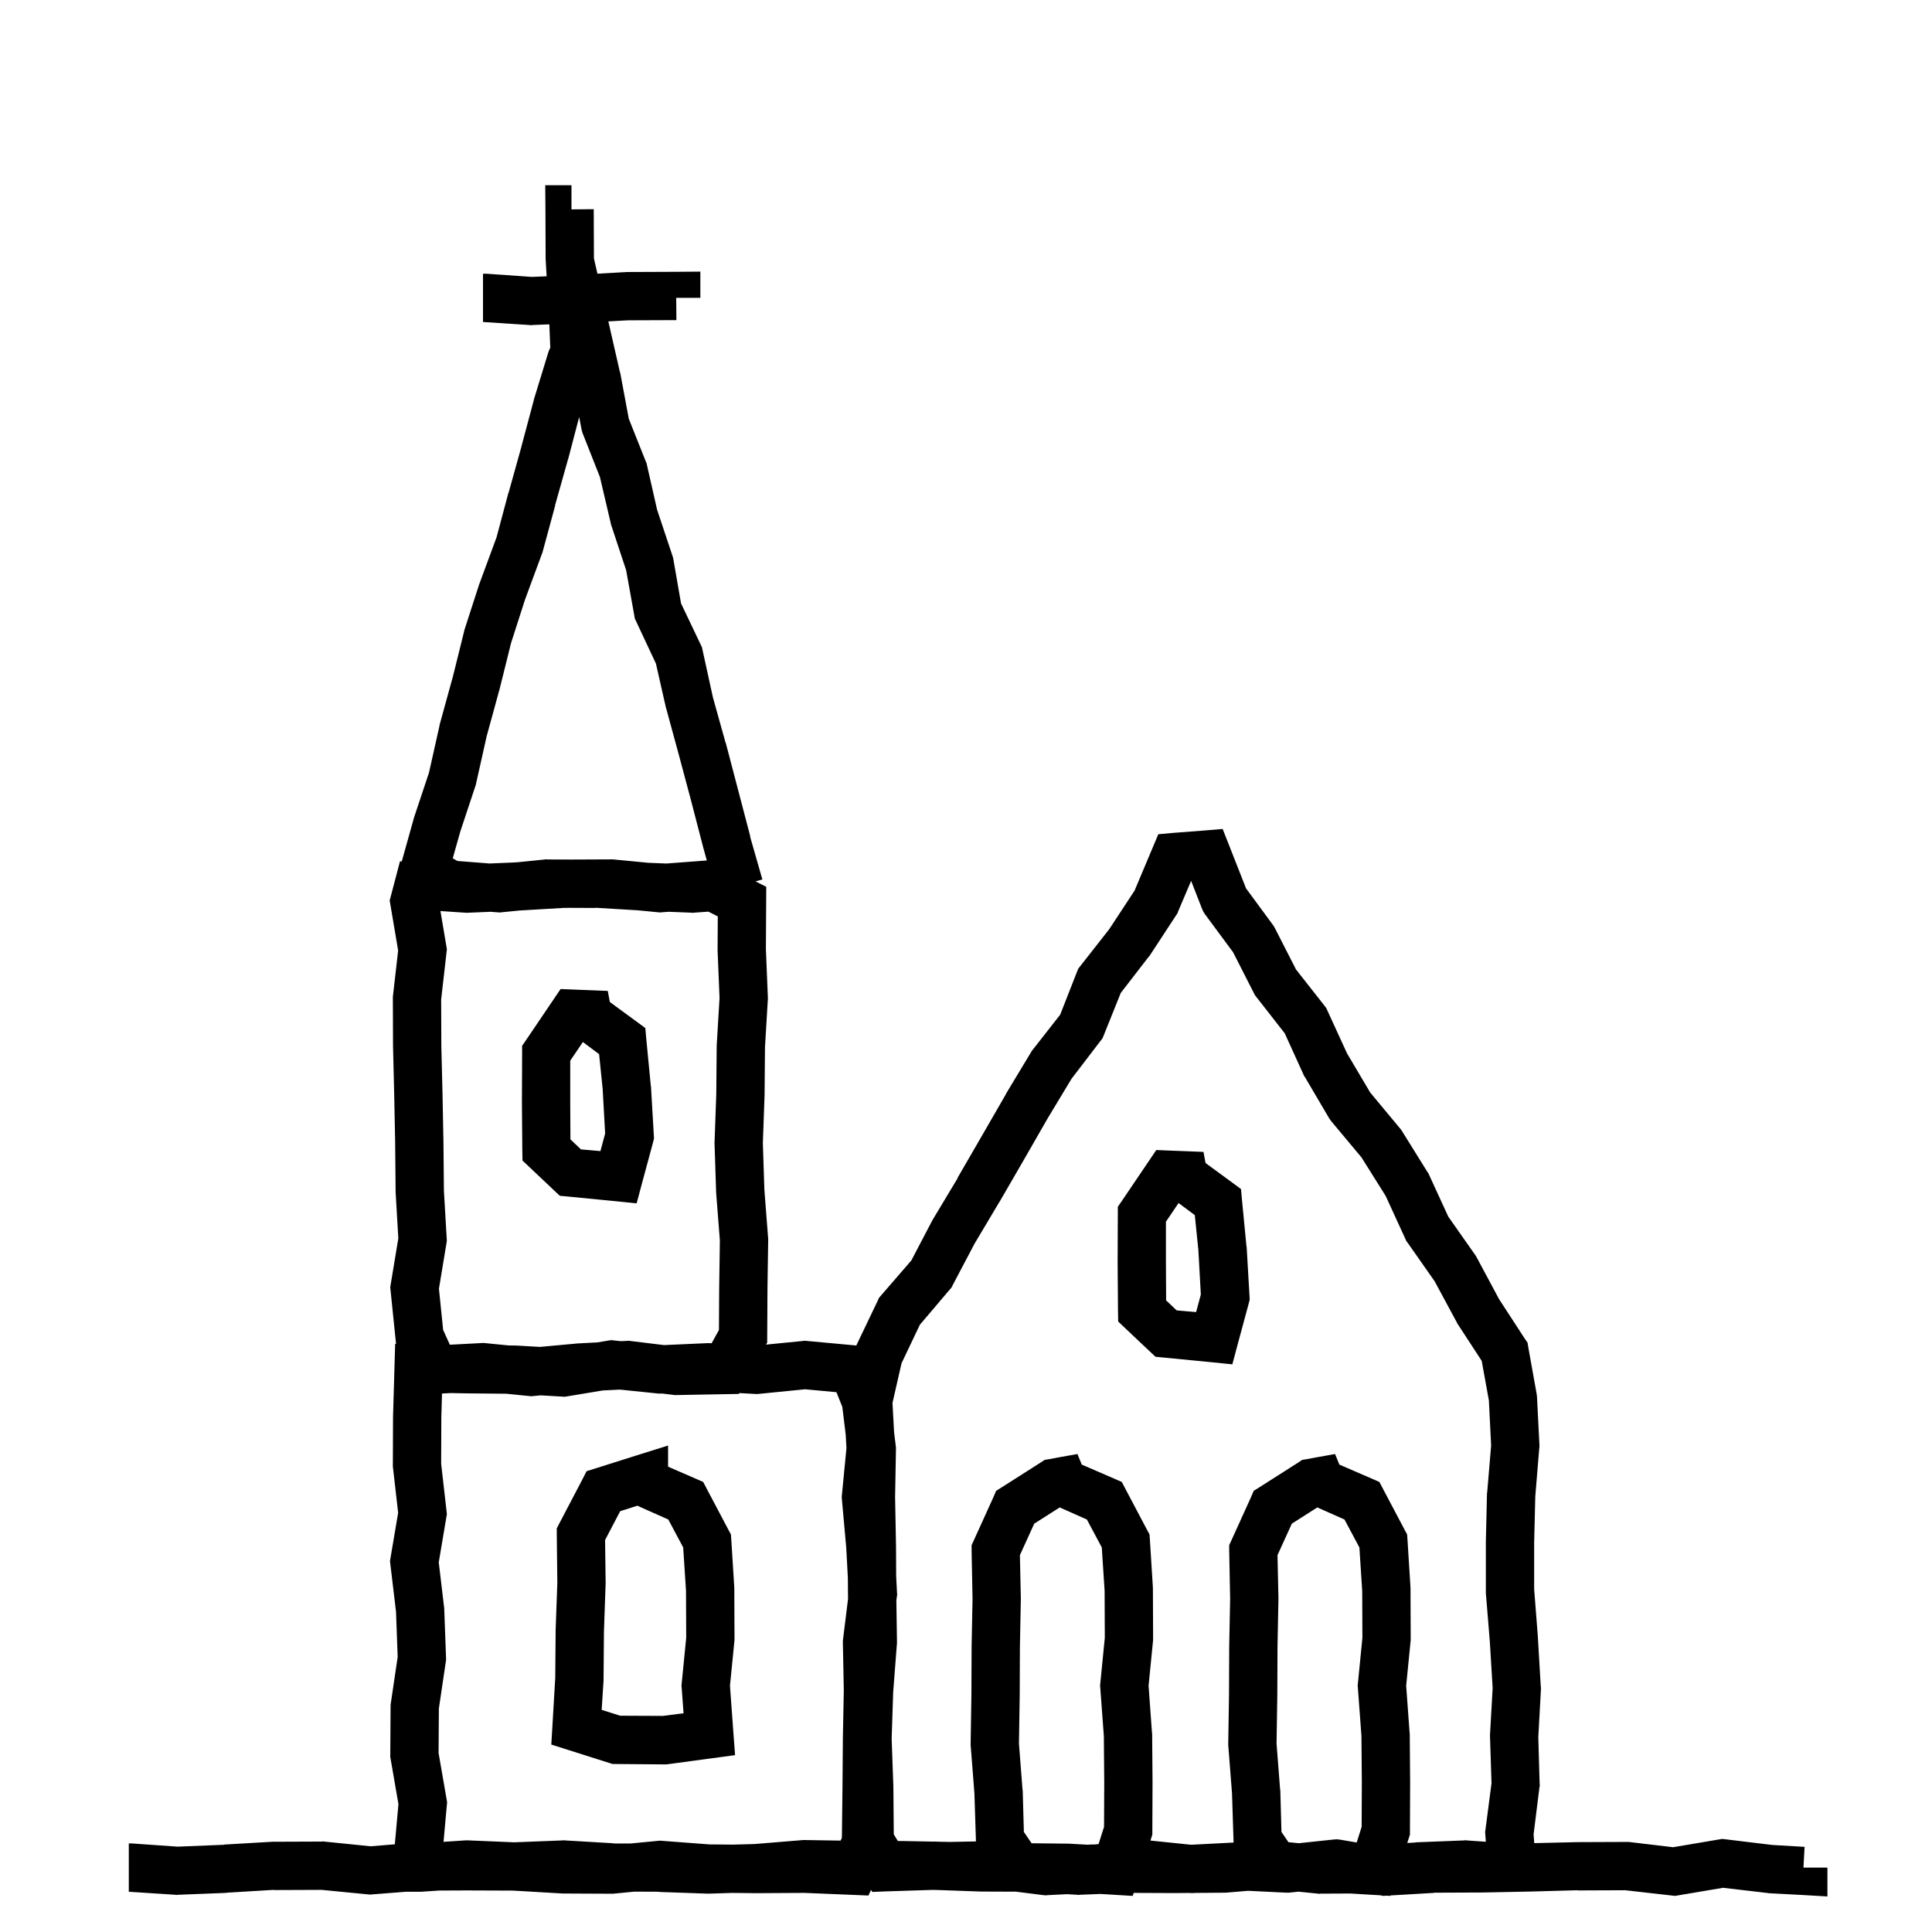 <svg width="120" height="120" viewBox="0 0 120 120" fill="none" xmlns="http://www.w3.org/2000/svg">
<path d="M35.495 13.005L36.878 12.993L36.89 15.993V16.005L36.893 16.061L37.107 17L38.918 16.895H38.988L41.988 16.883L43.5 16.871V18.5H42L42.012 19.883L39.012 19.895H39L37.785 19.962L37.836 20.184L38.504 23.113L38.516 23.137L38.527 23.172L39.055 26.008L40.109 28.656L40.156 28.762L40.18 28.867L40.812 31.656L41.797 34.609L41.82 34.715L42.301 37.48L43.531 40.059L43.602 40.211L43.637 40.375L44.281 43.316L45.066 46.129H45.078V46.141L46.602 51.953L46.59 51.965L47.352 54.625L46.93 54.745L47.593 55.081L47.588 56.009L47.571 58.959L47.693 61.938L47.696 62.015L47.691 62.09L47.515 65.037L47.489 68.013L47.488 68.033V68.054L47.382 70.998L47.477 73.9L47.708 76.884L47.714 76.953L47.713 77.022L47.669 80.022L47.653 83.008L47.651 83.39L47.58 83.517L49.852 83.291L49.994 83.276L50.138 83.29L53.138 83.567L53.185 83.571L53.207 83.527L54.508 80.809L54.59 80.621L54.719 80.469L56.605 78.289L57.918 75.781L57.941 75.758L57.953 75.723L59.488 73.168L59.477 73.156L60.977 70.566L62.477 67.965V67.941L62.488 67.93L64.035 65.363L64.082 65.281L64.129 65.223L65.852 63.02L66.894 60.359L66.977 60.16L67.106 59.996L68.898 57.711L70.469 55.32L71.594 52.648L71.945 51.816L72.848 51.734L74.828 51.582L75.941 51.488L76.352 52.531L77.394 55.18L79.059 57.441L79.129 57.547L79.188 57.652L80.5 60.219L82.269 62.469L82.375 62.609L82.445 62.762L83.664 65.422L85.106 67.859L86.957 70.086L87.027 70.168L87.086 70.262L88.668 72.805L88.727 72.887L88.762 72.969L89.957 75.57L91.621 77.938L91.668 78.008L91.715 78.09L93.109 80.691L94.703 83.141L94.879 83.398L94.926 83.691L95.441 86.562L95.465 86.75L95.617 89.75V89.856L95.606 89.949L95.359 92.949L95.289 95.82V98.703L95.523 101.703V101.738L95.699 104.738L95.711 104.82V104.902L95.547 107.902L95.629 110.785L95.641 110.902L95.617 111.02L95.254 113.938L95.296 114.48L97.965 114.418H98L101 114.406H101.164L103.918 114.734L106.754 114.254L106.965 114.219L107.176 114.242L110.082 114.594L112.086 114.711L112.016 116H113.504V117.793L111.922 117.699L109.918 117.594H109.871L109.824 117.582L107.023 117.254L104.246 117.723L104.035 117.758L103.836 117.734L100.941 117.406L98 117.418V117.406L95.035 117.488H95.023L92.023 117.547H92.012L89.07 117.559L89.082 117.57L86.364 117.729L86.356 117.758L86.122 117.743L86.082 117.746L85.918 117.758L85.754 117.723L85.741 117.72L85.195 117.688L83.871 117.609L82.012 117.617L81.93 117.629L81.859 117.617L80.651 117.494L80.152 117.547L80.047 117.559H79.93L77.528 117.442L76.117 117.559H76.012L74.255 117.572L74.082 117.582H73.965L73.895 117.574L73.012 117.582H72.988L70.416 117.571L70.356 117.758L69.195 117.688L68.34 117.637L67.059 117.688L66.988 117.699L66.906 117.688L66.273 117.65L65.082 117.711L64.953 117.723L64.812 117.711L63.105 117.496L60.988 117.488H60.941L58.267 117.392L57.914 117.385L55.047 117.477L54.18 117.512L54.102 117.384L53.94 117.734L52.938 117.693L49.968 117.571L47.009 117.588H46.985L45.473 117.572L44.047 117.617H43.941L40.941 117.512V117.5L39.397 117.493L38.145 117.616L38.069 117.623H37.993L34.993 117.609H34.953L34.912 117.606L31.912 117.431V117.43L31.903 117.429L29 117.418L27.278 117.425L26.2 117.497L26.15 117.5H25.209L23.117 117.664L22.988 117.676L22.859 117.664L19.977 117.383L17.012 117.395L17 117.383L14.082 117.559L14.07 117.57H14.059L11.059 117.688L10.977 117.699L10.895 117.688L8 117.5V114.5H8.199L11.035 114.699L13.918 114.582V114.57L16.918 114.395H16.988L19.988 114.383L20.07 114.371L20.141 114.383L23.023 114.676L24.523 114.553L24.748 112.06L24.263 109.255L24.24 109.124L24.241 108.99L24.26 105.99L24.261 105.885L24.276 105.78L24.7 102.92L24.598 100.112L24.248 97.177L24.223 96.963L24.258 96.751L24.729 93.962L24.411 91.17L24.401 91.082V90.994L24.412 87.994L24.413 87.976V87.956L24.501 84.942L24.544 83.458L24.619 83.459L24.591 83.397L24.566 83.153L24.259 80.153L24.238 79.953L24.27 79.755L24.741 76.919L24.575 74.087L24.573 74.051V74.015L24.544 71.015L24.545 71.014L24.486 68.037L24.413 65.037L24.412 65.022V65.006L24.401 62.006V61.918L24.411 61.83L24.729 59.038L24.258 56.249L24.204 55.931L24.286 55.619L24.549 54.619L24.843 53.5H24.956L25.719 50.77L26.645 47.992L27.301 45.062V45.027L27.312 44.992L28.109 42.098V42.109L28.824 39.227L28.836 39.168L28.848 39.121L29.773 36.262L29.785 36.238L29.797 36.203L30.84 33.379L31.578 30.613L31.59 30.602L32.387 27.742V27.73L33.16 24.836V24.812L33.172 24.777L34.051 21.906L34.086 21.801L34.133 21.695L34.179 21.6L34.12 20.145L33.059 20.188L32.977 20.199L32.895 20.188L30 20V17H30.199L33.035 17.199L33.952 17.161L33.89 16.087V16.017L33.878 13.017L33.866 11.505H35.495V13.005ZM64.238 94.637L63.348 96.594L63.406 99.254V99.312L63.348 102.312L63.336 105.289V105.301L63.289 108.301L63.512 111.172L63.523 111.195V111.23L63.594 113.785L64.074 114.488L66.301 114.512H66.371L67.552 114.579L67.918 114.559V114.57L68.235 114.539L68.574 113.469L68.586 110.727L68.562 107.832L68.34 104.832L68.328 104.703L68.34 104.574L68.621 101.727L68.609 98.809L68.434 96.113L67.508 94.379L65.82 93.629L64.238 94.637ZM73.176 56.609L73.129 56.738L73.047 56.855L71.406 59.363L71.371 59.41L71.324 59.457L69.613 61.672L68.559 64.297L68.477 64.496L68.348 64.66L66.555 67.004L65.078 69.453L63.578 72.066L62.078 74.656L62.066 74.668L60.531 77.246L59.16 79.848L59.09 79.988L58.973 80.117L57.133 82.285L55.996 84.676L55.434 87.137L55.532 88.951L55.639 89.817L55.651 89.922L55.649 90.027L55.596 93L55.652 95.971L55.653 95.981V95.992L55.663 97.911L55.715 98.926L55.727 99.055L55.703 99.184L55.675 99.419L55.713 101.979L55.714 102.047L55.708 102.116L55.477 105.1L55.382 108.002L55.488 110.946V110.967L55.489 110.987L55.514 113.935L55.768 114.348H56.023L57.899 114.384L57.953 114.383H58.059L58.375 114.394L59 114.406L60.618 114.374L60.617 114.336L60.523 111.395L60.289 108.395V108.266L60.336 105.266L60.348 102.277V102.254L60.406 99.312L60.348 96.312V95.973L60.488 95.668L61.695 93.008L61.871 92.598L62.246 92.363L64.637 90.84L64.883 90.676L65.176 90.629L65.738 90.523L66.922 90.312L67.191 90.969L69.195 91.836L69.676 92.047L69.922 92.516L71.246 95.023L71.398 95.305L71.422 95.633L71.609 98.621V98.715L71.621 101.715V101.867L71.34 104.703L71.551 107.609L71.562 107.656V107.703L71.586 110.703V110.727L71.574 113.727V113.949L71.504 114.172L71.456 114.32L73.95 114.578L74.071 114.577L76.62 114.444L76.617 114.336L76.523 111.395L76.289 108.395V108.266L76.336 105.266L76.348 102.277V102.254L76.406 99.312L76.348 96.312V95.973L76.488 95.668L77.695 93.008L77.871 92.598L78.246 92.363L80.637 90.84L80.883 90.676L81.176 90.629L81.738 90.523L82.922 90.312L83.191 90.969L85.195 91.836L85.676 92.047L85.922 92.516L87.246 95.023L87.398 95.305L87.422 95.633L87.609 98.621V98.715L87.621 101.715V101.867L87.34 104.703L87.551 107.609L87.562 107.656V107.703L87.586 110.703V110.727L87.574 113.727V113.949L87.504 114.172L87.408 114.472L87.918 114.441L87.93 114.43H87.941L90.941 114.312L91.023 114.301L91.106 114.312L92.289 114.395L92.242 113.785L92.266 113.633L92.641 110.762L92.547 107.867V107.75L92.711 104.844L92.535 101.949L92.289 98.949V95.785L92.359 92.785V92.738L92.371 92.703L92.617 89.785L92.477 86.984L92.031 84.523L90.555 82.262L90.519 82.215L90.496 82.156L89.113 79.59L87.438 77.199L87.356 77.094L87.297 76.965L86.066 74.281L84.566 71.891L82.715 69.676L82.574 69.488L81.051 66.898L81.004 66.84L80.969 66.758L79.797 64.18L78.039 61.93L77.957 61.824L77.887 61.695L76.586 59.141L74.852 56.797L74.746 56.633L74.664 56.457L73.984 54.711L73.176 56.609ZM47.148 86.575L47.035 86.587L46.921 86.581L45.923 86.527L45.895 86.579L45.027 86.595L42.027 86.649L41.922 86.651L41.817 86.639L41.125 86.554L41.067 86.557L40.957 86.561L40.847 86.551L38.499 86.31L37.429 86.365L35.245 86.728L35.08 86.755L34.913 86.745L33.589 86.668L33.138 86.71L32.994 86.724L32.852 86.709L31.439 86.567L28.985 86.544H28.971L27.992 86.525L27.454 86.554L27.412 88.044L27.401 90.919L27.733 93.83L27.757 94.041L27.722 94.249L27.252 97.039L27.583 99.823L27.591 99.884L27.593 99.944L27.703 102.944L27.708 103.083L27.689 103.22L27.259 106.119L27.241 108.88L27.737 111.745L27.77 111.938L27.753 112.134L27.549 114.4L28.9 114.31L28.981 114.305L29.064 114.308L31.944 114.429L34.941 114.312L35.012 114.301L35.094 114.312L38.094 114.488L38.082 114.5L39.151 114.504L40.855 114.339L40.983 114.326L41.113 114.336L44.054 114.559L45.54 114.573L46.883 114.535L49.883 114.289H50.023L52.211 114.323L52.288 114.156L52.293 113.973L52.328 110.973L52.352 107.996V107.973L52.41 104.973L52.352 102.031V101.926L52.363 101.82L52.674 99.304L52.67 99.022L52.669 99.008L52.663 98.022L52.562 96.137L52.293 93.137L52.281 92.996L52.293 92.856L52.574 89.949L52.529 89.111L52.317 87.38L51.951 86.471L50.005 86.291L47.148 86.575ZM80.238 94.637L79.348 96.594L79.406 99.254V99.312L79.348 102.312L79.336 105.289V105.301L79.289 108.301L79.512 111.172L79.523 111.195V111.23L79.594 113.785L80.028 114.422L80.674 114.485L82.848 114.254L83.047 114.242L83.246 114.266L84.267 114.44L84.574 113.469L84.586 110.727L84.562 107.832L84.34 104.832L84.328 104.703L84.34 104.574L84.621 101.727L84.609 98.809L84.434 96.113L83.508 94.379L81.82 93.629L80.238 94.637ZM41.496 91.098L43.195 91.836L43.676 92.047L43.922 92.516L45.246 95.023L45.398 95.305L45.422 95.633L45.609 98.621V98.715L45.621 101.715V101.867L45.34 104.703L45.551 107.609L45.656 109.016L44.262 109.203L41.484 109.578L41.379 109.59H41.273L38.273 109.566H38.051L37.828 109.496L35.355 108.711L34.242 108.359L34.312 107.199L34.488 104.199L34.512 101.27V101.234L34.617 98.305L34.582 95.305V94.93L34.758 94.59L36.152 91.93L36.434 91.379L37.031 91.191L39.551 90.394L41.496 89.785V91.098ZM38.52 93.863L37.582 95.656L37.617 98.269V98.34L37.512 101.34L37.488 104.293V104.375L37.371 106.203L38.52 106.566L41.168 106.578L42.457 106.414L42.34 104.832L42.328 104.703L42.34 104.574L42.621 101.727L42.609 98.809L42.434 96.113L41.508 94.379L39.586 93.523L38.52 93.863ZM72.664 71.465L73.566 71.5L74.75 71.547L74.879 72.238L76.543 73.457L77.082 73.856L77.141 74.523L77.422 77.43L77.434 77.453V77.488L77.609 80.488L77.621 80.723L77.562 80.957L76.871 83.512L76.543 84.742L75.277 84.613L72.277 84.32L71.773 84.273L71.398 83.922L69.91 82.516L69.453 82.082L69.441 81.438L69.418 78.438V78.414L69.43 75.414V74.957L69.688 74.582L71.352 72.121L71.82 71.43L72.664 71.465ZM36.992 56.395L35.376 56.388L35.04 56.39L32.273 56.553L31.145 56.664L31.016 56.676L30.887 56.664L30.467 56.633L29.064 56.692L28.981 56.695L28.9 56.69L27.357 56.587L27.722 58.751L27.757 58.959L27.733 59.17L27.401 62.081L27.412 64.963L27.486 67.963V67.971L27.544 70.971V70.985L27.572 73.958L27.745 76.913L27.755 77.08L27.727 77.245L27.263 80.045L27.525 82.606L27.941 83.523H27.949L29.921 83.419L30.035 83.413L30.148 83.425L31.6 83.568L32.015 83.573H32.051L32.087 83.575L33.534 83.659L35.862 83.445L35.892 83.442L35.922 83.441L37.096 83.379L37.755 83.27L37.953 83.238L38.153 83.259L38.576 83.302L38.922 83.284L39.053 83.277L39.183 83.294L41.244 83.546L43.933 83.425L44.006 83.422L44.079 83.426L44.201 83.432L44.655 82.609L44.669 79.992L44.67 79.978L44.712 77.041L44.484 74.116L44.481 74.083L44.48 74.05L44.382 71.05L44.38 70.998L44.382 70.946L44.489 67.963L44.515 64.987V64.948L44.517 64.91L44.692 61.99L44.572 59.062L44.571 59.026V58.991L44.582 56.918L44.001 56.624L43.098 56.688L43.016 56.699L42.934 56.688L41.528 56.632L41.113 56.664L40.983 56.674L40.855 56.661L39.618 56.541L36.992 56.383V56.395ZM72.418 75.883V78.438L72.43 80.769L73.086 81.391L74.293 81.496L74.586 80.406L74.434 77.664V77.652L74.211 75.473L73.203 74.723L72.418 75.883ZM35.664 61.465L36.566 61.5L37.75 61.547L37.879 62.238L39.543 63.457L40.082 63.855L40.141 64.523L40.422 67.43L40.434 67.453V67.488L40.609 70.488L40.621 70.723L40.562 70.957L39.871 73.512L39.543 74.742L38.277 74.613L35.277 74.32L34.773 74.273L34.398 73.922L32.91 72.516L32.453 72.082L32.441 71.438L32.418 68.438V68.414L32.43 65.414V64.957L32.688 64.582L34.352 62.121L34.82 61.43L35.664 61.465ZM35.418 65.883V68.438L35.43 70.769L36.086 71.391L37.293 71.496L37.586 70.406L37.434 67.664V67.652L37.211 65.473L36.203 64.723L35.418 65.883ZM35.293 28.504L35.281 28.516V28.527L34.473 31.398H34.484L33.699 34.293L33.676 34.363L33.652 34.422L32.609 37.246L31.742 39.941L31.016 42.859V42.883L31.004 42.895L30.23 45.719L29.574 48.648L29.562 48.719L29.539 48.789L28.59 51.648L28.121 53.312L28.414 53.477L30.411 53.633L31.912 53.57V53.569L32.141 53.556L33.852 53.383L33.934 53.371L34.004 53.383L35.459 53.388L37.993 53.377H38.069L38.145 53.384L40.007 53.565L40.086 53.57L40.083 53.572L40.246 53.589L41.391 53.635L43.887 53.446L43.901 53.444L43.707 52.738L43.695 52.727V52.703L42.945 49.809L42.172 46.914L41.387 44.031L41.363 43.961L40.742 41.219L39.512 38.594L39.43 38.418L39.395 38.219L38.891 35.418L37.965 32.617L37.941 32.547L37.93 32.477L37.262 29.629L36.207 26.957L36.16 26.828L36.125 26.688L35.973 25.902L35.293 28.504Z" fill="black"/>
</svg>

